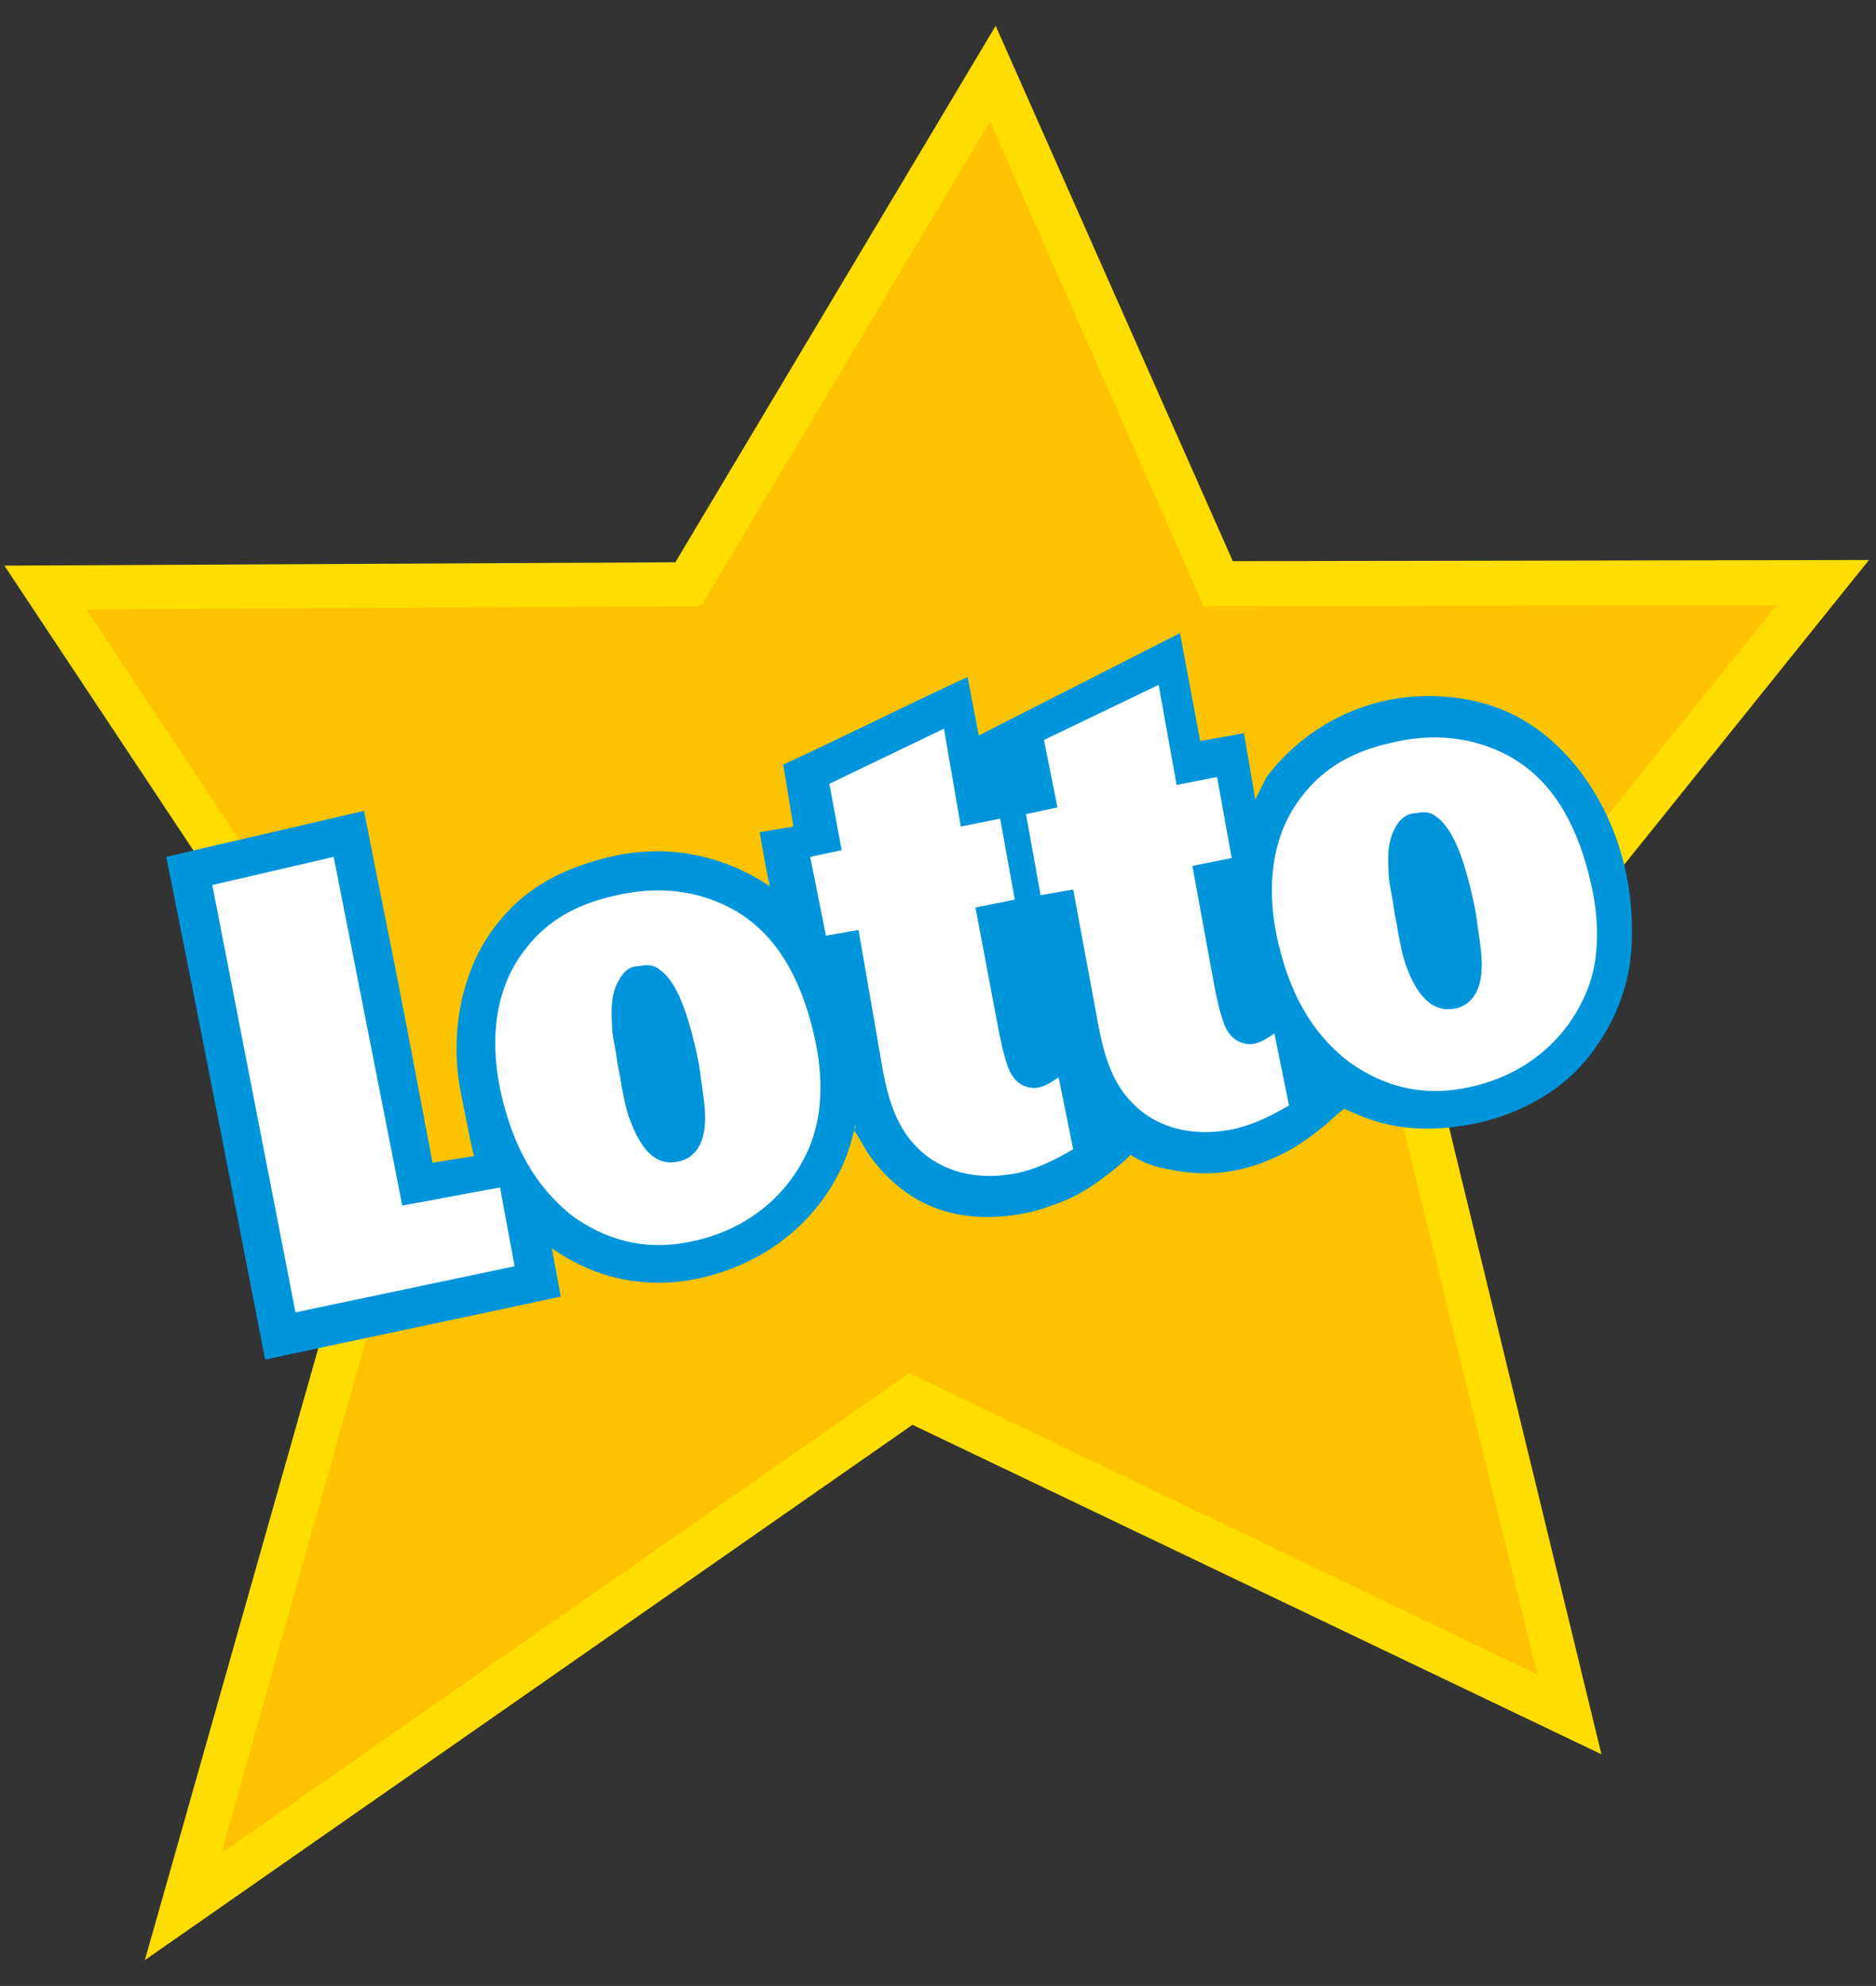 <svg width="69" height="73" viewBox="0 0 69 73" fill="none" xmlns="http://www.w3.org/2000/svg">
<rect x="0" y="0" width="69" height="73" fill="#333333" stroke="none"/>
<path d="M45.343 20.627L68.74 20.585L52.99 40.179L58.902 64.485L33.562 52.373L5.329 72.05L13.968 41.584L0.161 20.792L24.84 20.668L36.621 0.95L45.343 20.627Z" fill="#FFDD00"/>
<path d="M36.414 4.464L44.268 22.28L65.35 22.239L51.213 39.807L56.545 61.55L33.438 50.472L8.139 68.123L15.704 41.295L3.179 22.404L25.79 22.28L36.414 4.464Z" fill="#FDC300"/>
<path d="M31.454 41.337C31.371 41.833 31.206 42.328 30.999 42.825C29.966 45.098 27.899 46.586 25.46 47.041C23.6 47.372 21.822 46.958 20.293 45.883C20.334 46.008 20.334 46.173 20.375 46.297C20.458 46.752 20.541 47.206 20.623 47.661C16.986 48.447 13.389 49.191 9.752 49.976C8.553 43.817 7.354 37.657 6.114 31.498C8.553 30.919 10.95 30.382 13.389 29.803C13.885 32.366 14.423 34.929 14.919 37.533L15.911 42.742L17.44 42.494C17.316 42.122 17.11 40.923 16.986 40.344C16.531 38.278 16.862 35.88 18.143 34.144C19.301 32.573 20.789 31.87 22.608 31.457C24.178 31.126 25.666 31.291 27.113 31.912C27.568 32.118 27.94 32.325 28.312 32.573L28.188 31.994L27.94 30.589L29.18 30.382L28.808 28.108C31.123 27.034 33.273 25.959 35.587 24.884L36.001 27.034L43.4 23.272L44.144 27.241L45.756 26.951C45.88 27.695 46.046 28.646 46.17 29.39C46.252 29.225 46.501 28.729 46.583 28.563C48.03 26.662 50.262 25.546 52.66 25.587C54.809 25.628 56.545 26.414 57.992 28.191C59.398 29.969 60.1 32.201 60.018 34.599C59.976 36.293 59.315 37.782 58.323 38.98C57.289 40.22 55.677 41.047 54.065 41.337C52.66 41.584 51.461 41.543 50.221 41.088C50.014 41.006 49.642 40.84 49.435 40.758C49.27 40.882 48.981 41.13 48.815 41.295C48.113 41.874 47.575 42.246 46.914 42.535C45.674 43.114 44.392 43.279 43.028 42.99C42.491 42.907 42.036 42.742 41.581 42.453C41.209 42.825 40.92 43.031 40.548 43.321C40.052 43.693 39.556 43.982 39.018 44.189C38.481 44.395 37.985 44.561 37.448 44.643C35.091 45.016 33.231 44.271 31.908 42.37C31.743 42.081 31.578 41.791 31.412 41.543C31.495 41.419 31.454 41.378 31.454 41.337Z" fill="#0095DB"/>
<path d="M47.038 34.764C46.583 32.904 46.666 30.878 47.823 29.349C48.774 28.067 50.014 27.53 51.461 27.24C52.701 26.992 53.941 27.075 55.14 27.613C57.166 28.522 58.075 30.506 58.53 32.532C58.86 34.02 58.819 35.467 58.282 36.624C57.496 38.36 55.925 39.642 53.776 40.014C52.205 40.303 50.8 39.89 49.601 39.022C48.154 37.905 47.451 36.417 47.038 34.764ZM10.868 48.24L7.809 32.532L12.273 31.498L14.795 44.313C15.994 44.106 17.192 43.858 18.391 43.651L18.928 46.545L10.868 48.24ZM18.474 40.386C18.019 38.526 18.102 36.5 19.259 34.971C20.21 33.689 21.45 33.152 22.897 32.862C24.137 32.614 25.377 32.697 26.576 33.234C28.602 34.144 29.511 36.128 29.966 38.154C30.296 39.642 30.255 41.088 29.718 42.287C28.932 44.023 27.361 45.305 25.212 45.677C23.641 45.966 22.235 45.553 21.037 44.685C19.59 43.527 18.887 42.039 18.474 40.386ZM22.732 36.087C22.442 36.624 22.483 37.244 22.525 37.947C22.566 38.278 22.649 38.608 22.69 38.939C22.732 39.27 22.814 39.559 22.856 39.89C22.938 40.303 23.021 40.799 23.186 41.212C23.476 41.956 23.972 42.907 24.922 42.701C25.419 42.618 25.749 42.246 25.873 41.709C26.038 40.964 25.832 40.138 25.749 39.394C25.708 39.063 25.625 38.732 25.543 38.36C25.294 37.327 24.922 36.128 24.302 35.673C24.013 35.425 23.765 35.467 23.558 35.508C23.186 35.508 22.938 35.673 22.732 36.087ZM29.8 31.498L30.958 31.25L30.503 28.811L34.719 26.786L35.339 30.382L36.786 30.093L37.324 33.069L35.877 33.358L36.745 37.947C36.828 38.36 36.91 38.732 37.034 39.104C37.158 39.518 37.406 39.89 37.861 39.972C38.192 40.055 38.522 39.89 38.936 39.6L39.473 42.246C38.688 42.701 38.15 42.949 37.448 43.114C36.249 43.362 35.133 43.197 34.265 42.618C33.107 41.833 32.735 40.675 32.487 39.435L31.578 34.185L30.379 34.392L29.8 31.498ZM37.737 29.927L38.894 29.679L38.398 27.199L42.615 25.174L43.276 28.853L44.764 28.563L45.302 31.54L43.855 31.829L44.682 36.335C44.764 36.748 44.847 37.12 44.971 37.492C45.095 37.905 45.343 38.278 45.798 38.36C46.128 38.443 46.459 38.278 46.873 37.988L47.41 40.634C46.624 41.088 46.087 41.336 45.384 41.502C44.186 41.75 43.069 41.584 42.201 41.006C41.044 40.22 40.672 39.063 40.424 37.823L39.473 32.697L38.274 32.904L37.737 29.927ZM51.296 30.465C51.006 31.002 51.048 31.622 51.089 32.325C51.13 32.656 51.213 32.986 51.254 33.317C51.296 33.648 51.378 33.937 51.42 34.268C51.502 34.681 51.585 35.177 51.75 35.591C52.04 36.335 52.536 37.244 53.486 37.079C53.983 36.996 54.313 36.624 54.437 36.087C54.603 35.343 54.396 34.516 54.313 33.772C54.272 33.441 54.189 33.11 54.106 32.738C53.858 31.705 53.486 30.506 52.866 30.051C52.577 29.803 52.329 29.845 52.122 29.886C51.792 29.886 51.502 30.051 51.296 30.465Z" fill="white"/>
</svg>
